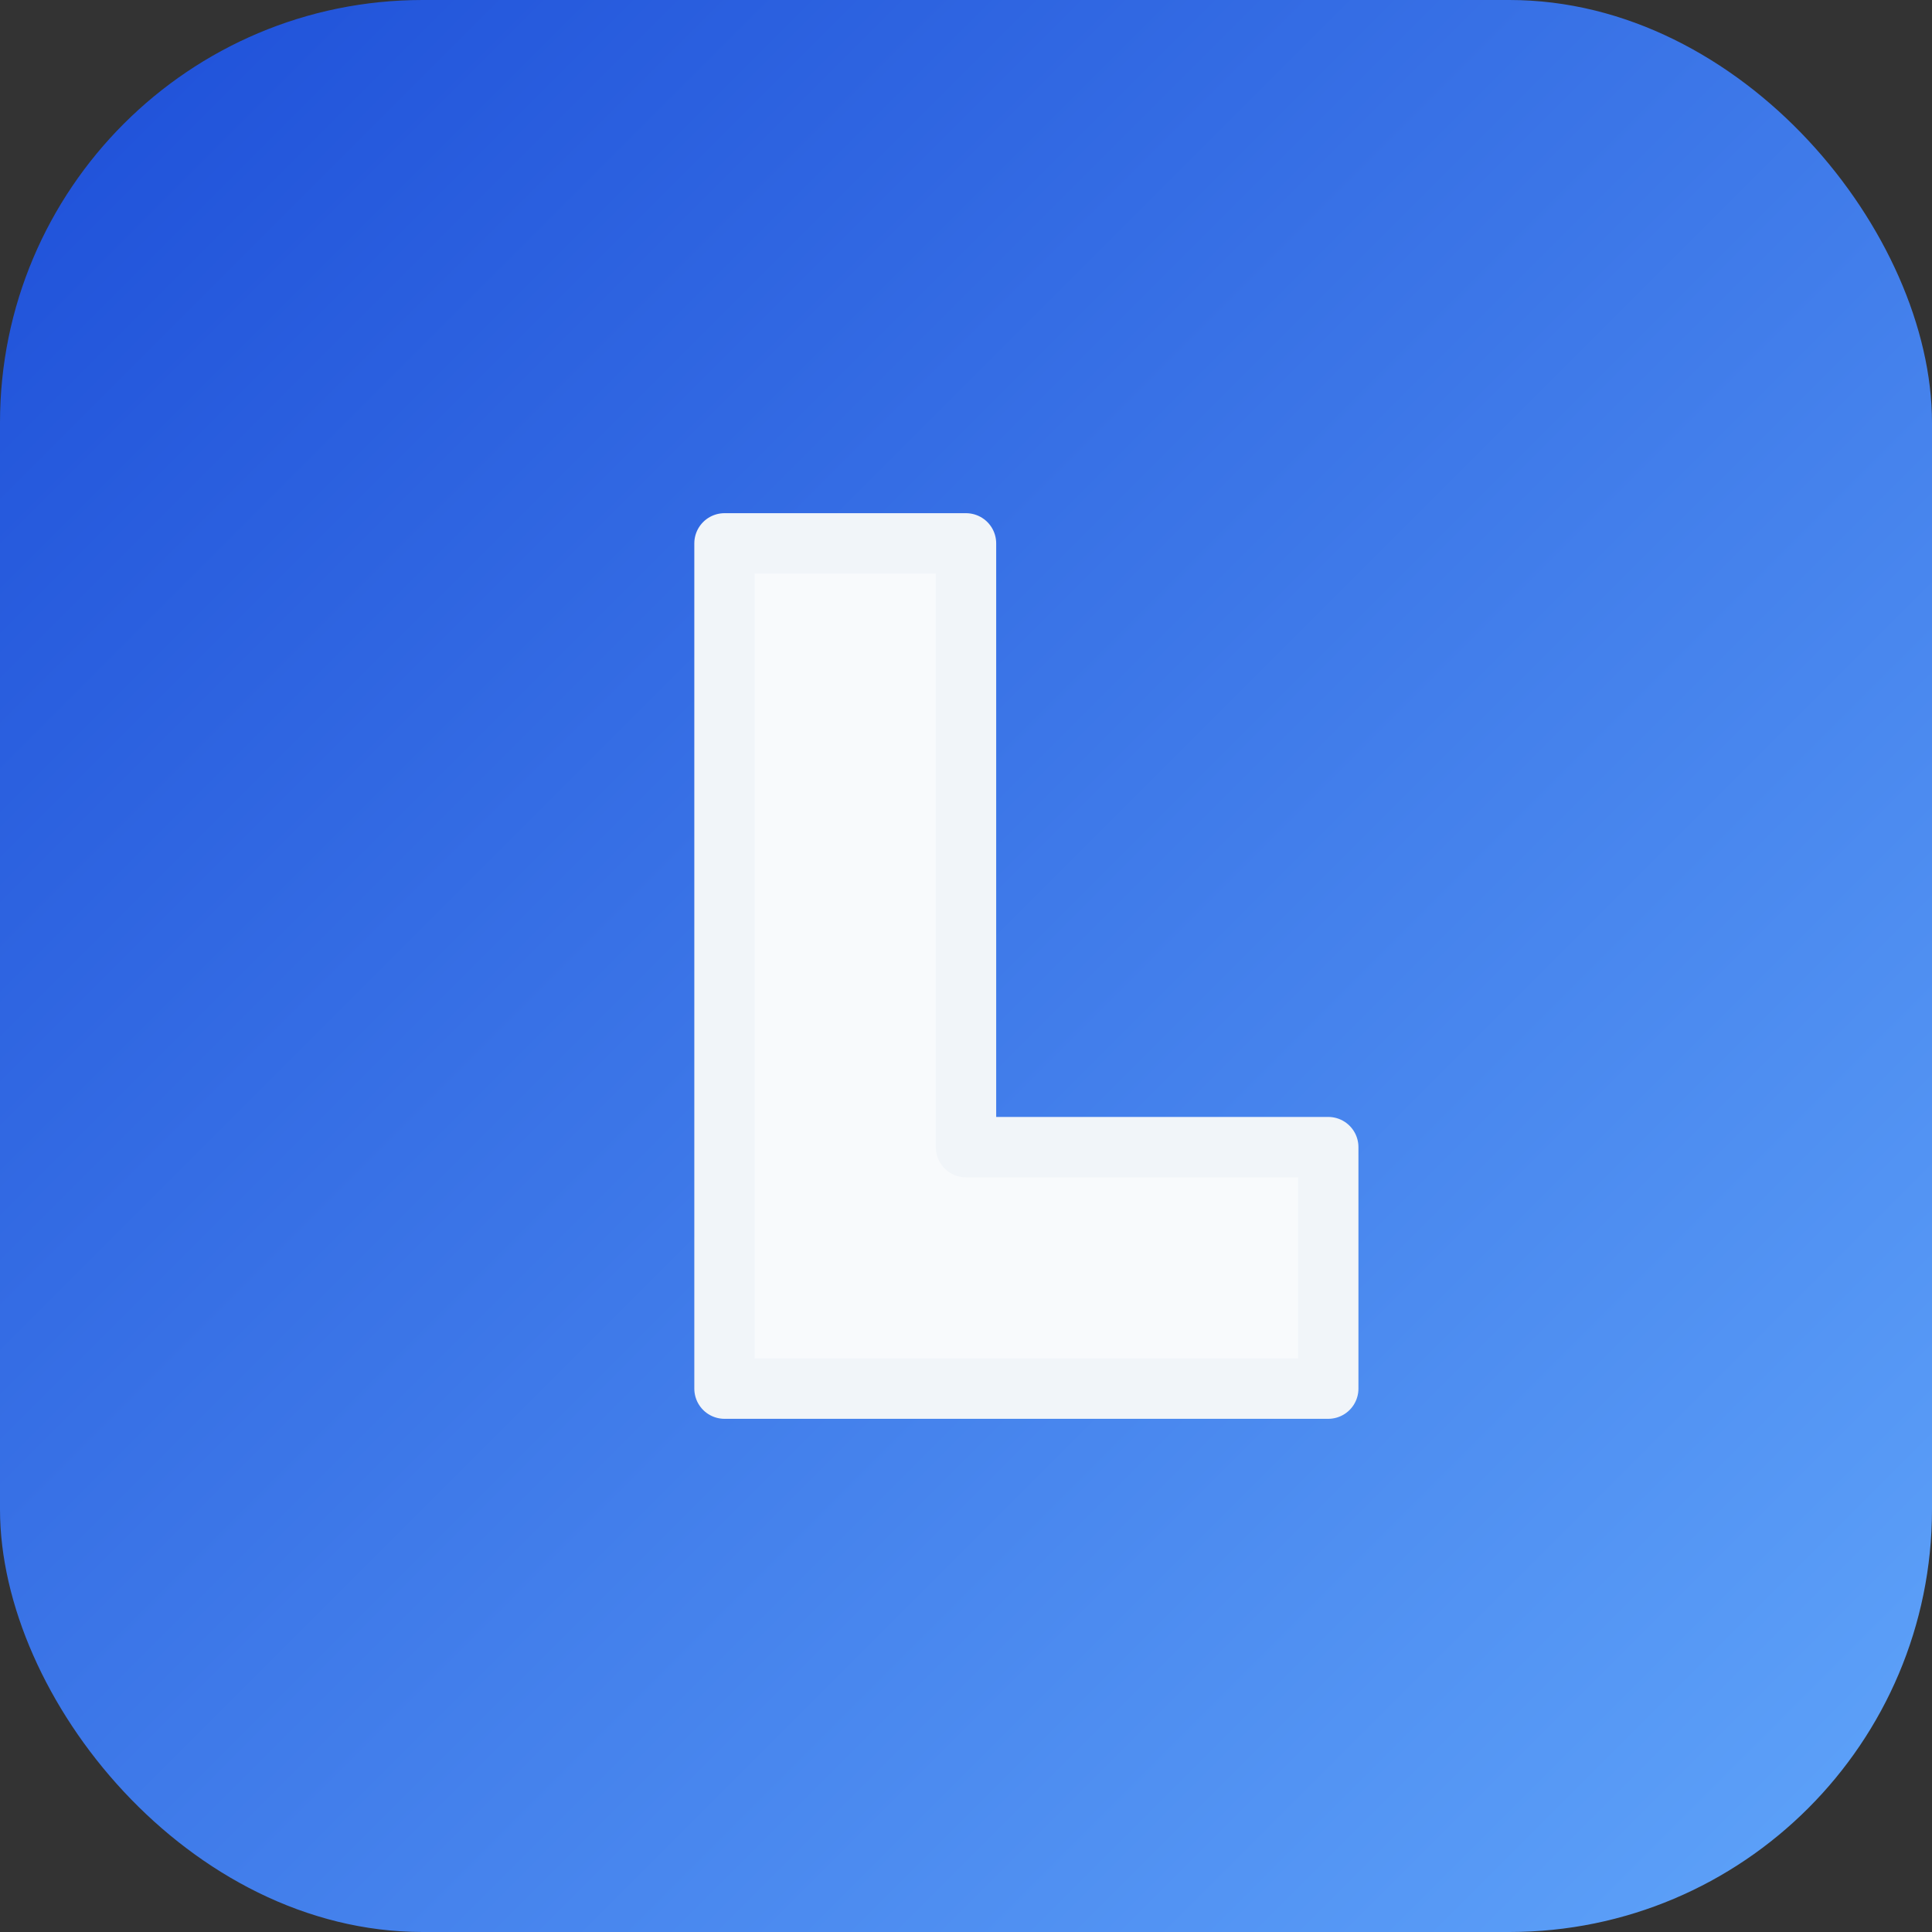 <svg xmlns="http://www.w3.org/2000/svg" viewBox="0 0 64 64" role="img" aria-labelledby="title">
  <rect x="0" y="0" width="64" height="64" fill="#333333" stroke="none"/>
  <title>Ledgerly favicon</title>
  <defs>
    <linearGradient id="ledgerlyGradient" x1="0%" y1="0%" x2="100%" y2="100%">
      <stop offset="0%" stop-color="#1D4ED8" />
      <stop offset="100%" stop-color="#60A5FA" />
    </linearGradient>
  </defs>
  <rect width="64" height="64" rx="14" fill="url(#ledgerlyGradient)" />
  <path d="M24 18v28h20v-8h-12V18z" fill="#F8FAFC" stroke="#F1F5F9" stroke-width="2" stroke-linejoin="round" />
</svg>
